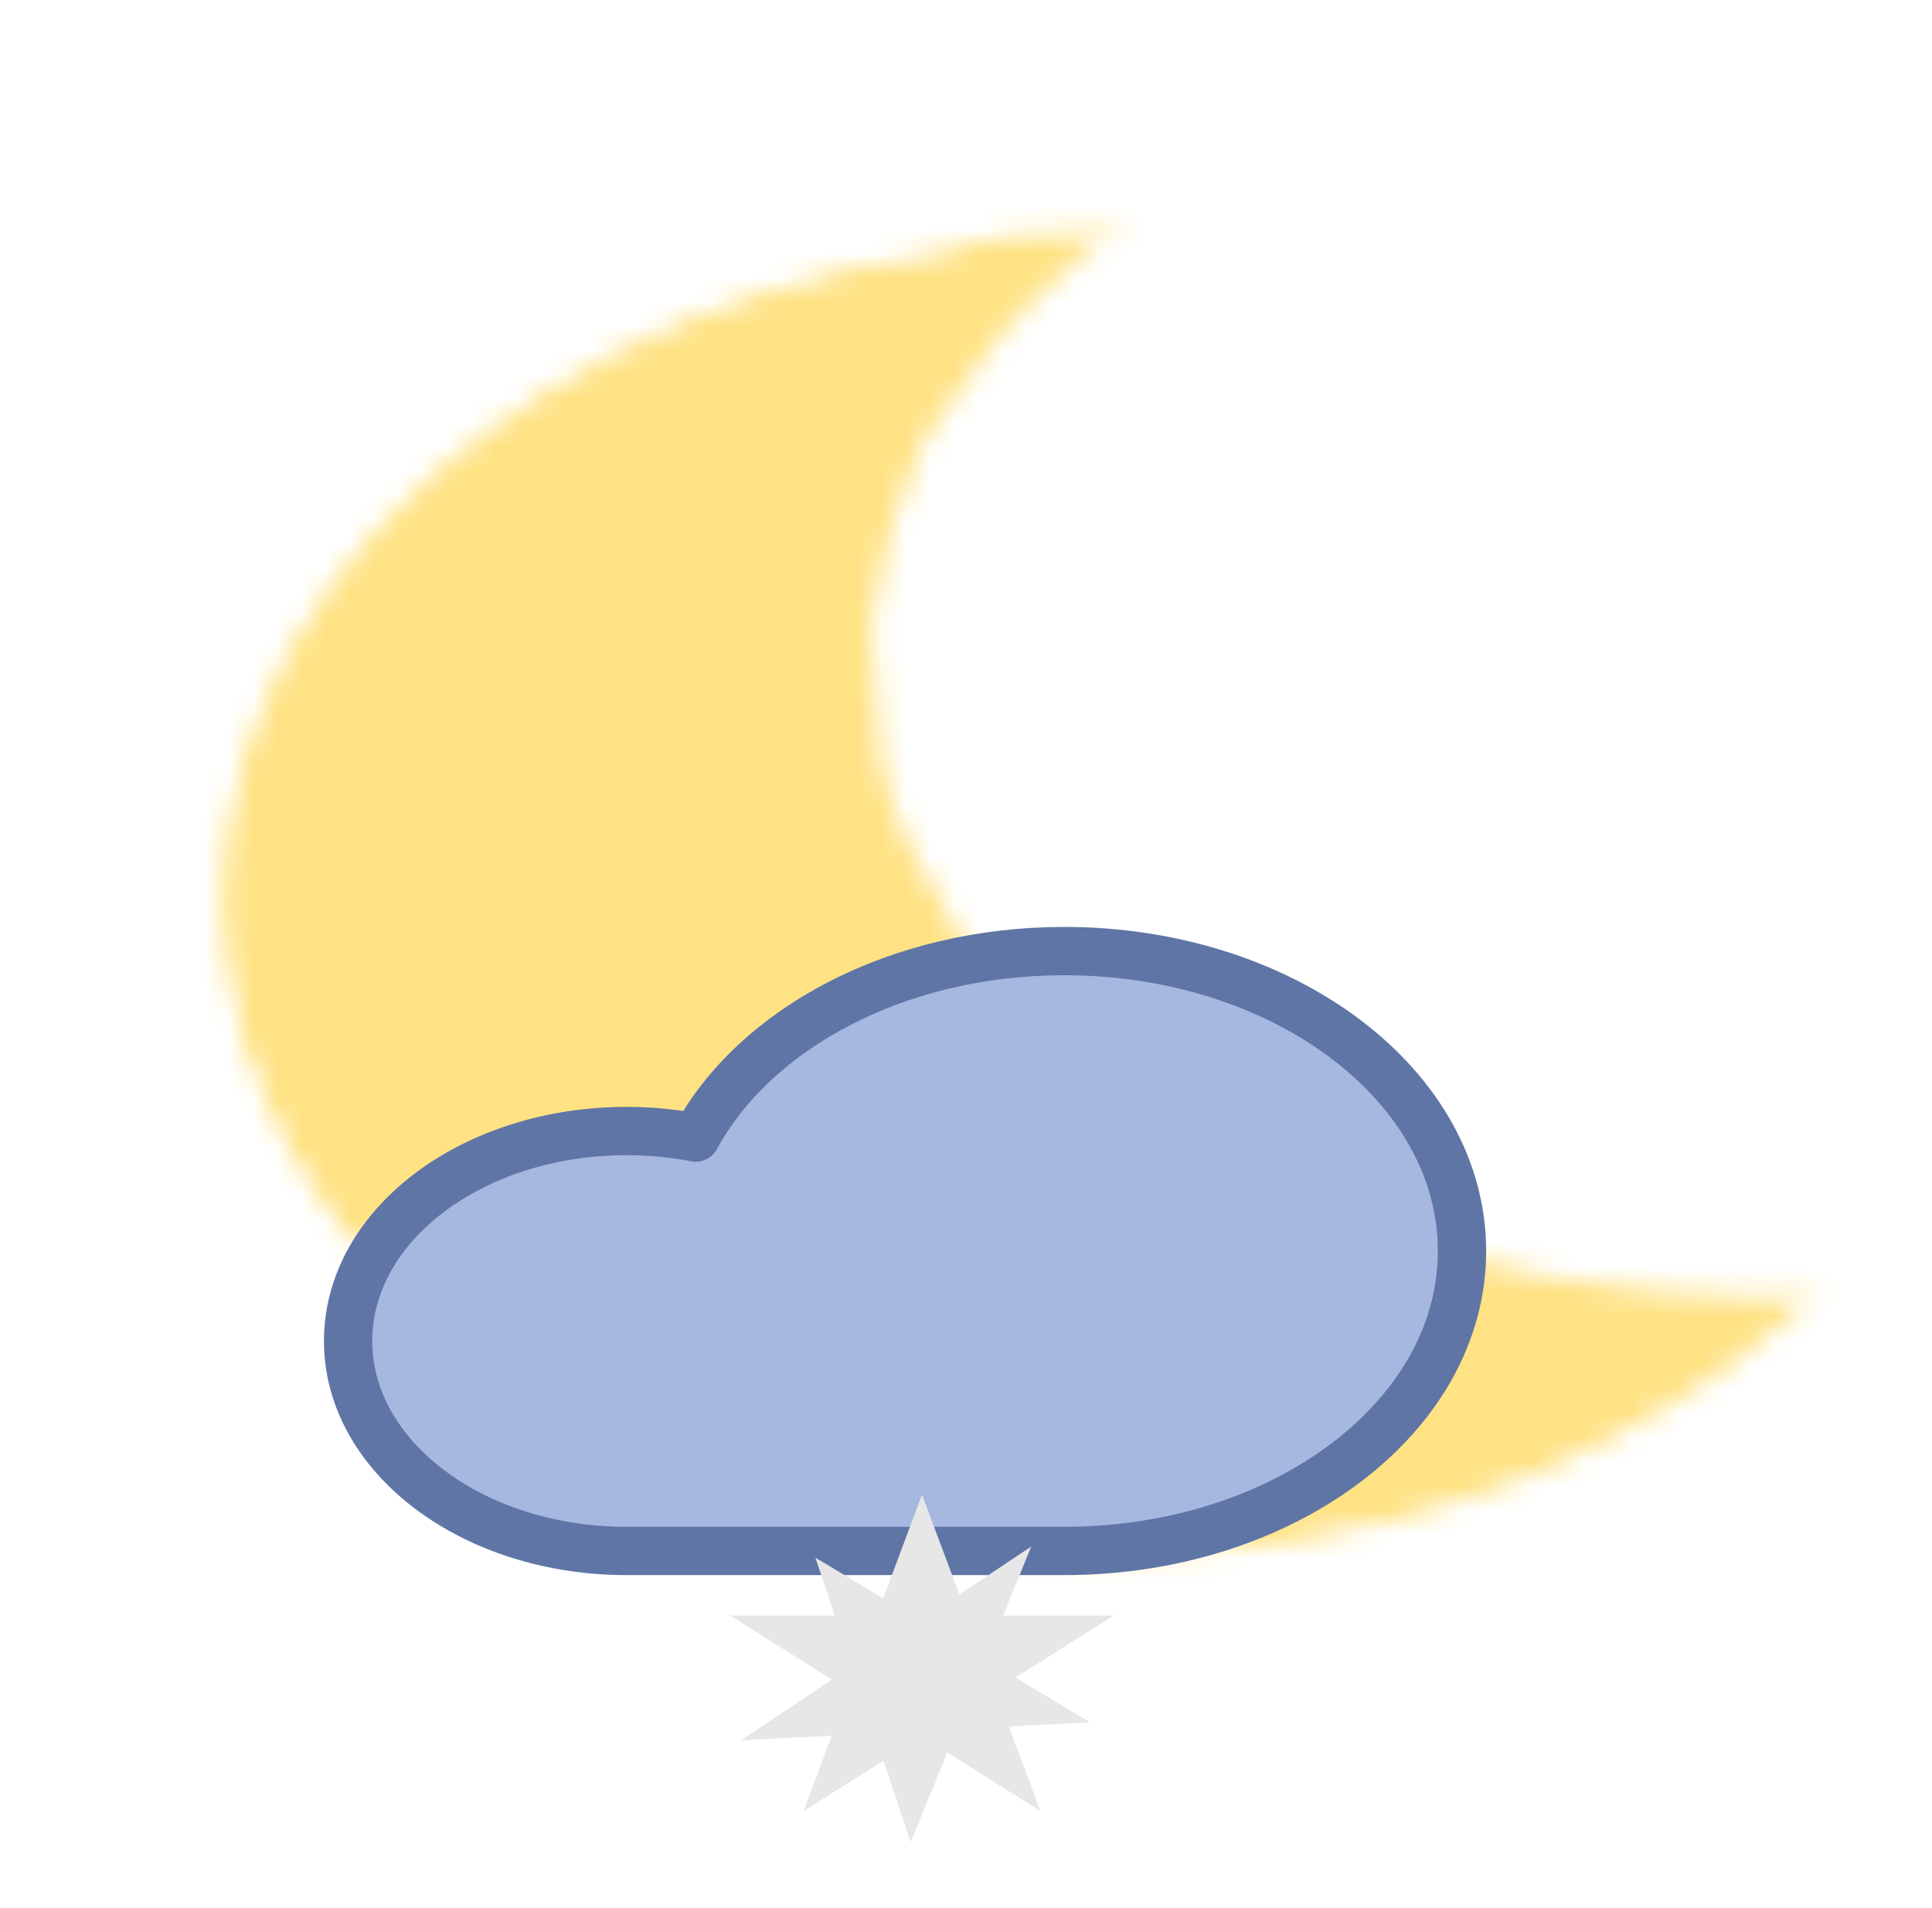 <svg width="80" height="79" viewBox="0 0 80 79" fill="none" xmlns="http://www.w3.org/2000/svg">
<g filter="url(#filter0_d_66_265)">
<g filter="url(#filter1_d_66_265)">
<mask id="mask0_66_265" style="mask-type:alpha" maskUnits="userSpaceOnUse" x="9" y="1" width="67" height="56">
<mask id="mask1_66_265" style="mask-type:alpha" maskUnits="userSpaceOnUse" x="0" y="0" width="76" height="59">
<path d="M43.367 0L45.085 0.293L45.729 0.44L47.661 0.586L45.085 2.345L42.508 4.691C41.793 5.473 40.362 7.095 40.362 7.329C40.362 7.622 38.215 9.968 38.215 10.261C38.215 10.496 37.356 12.704 36.927 13.779L36.068 17.884C36.211 19.643 36.497 23.219 36.497 23.454C36.497 23.688 36.783 24.724 36.927 25.213L37.785 27.265L39.932 31.076L42.508 34.008L45.944 37.233L50.667 40.165L53.672 41.631L57.966 43.39L63.977 44.855L68.271 45.442L72.565 45.735H76L74.712 47.201L73.424 48.374L70.847 50.426L67.842 52.185L65.266 53.358L61.831 54.823L57.107 56.582L54.102 57.169L50.667 57.755L45.944 58.341L43.367 58.635H40.362L38.215 58.341H35.638L32.203 57.755L30.056 57.462L28.339 56.876L25.333 56.289L22.757 55.41L19.751 54.237L16.746 52.771L13.311 50.719L10.735 48.96L8.158 46.614L7.299 45.735L6.011 44.562L5.153 43.39L4.294 42.217L3.435 41.044L2.576 39.578L1.718 37.819L1.288 36.06L0.859 34.301L0.429 32.542L0 30.783V29.024V27.265L0.429 25.799L0.859 24.333L1.288 22.574L2.147 20.815L3.006 19.056L3.864 17.297L4.723 15.831L6.441 13.779L8.588 11.434L11.593 9.088L12.881 8.209L14.599 7.036L17.175 5.57L18.893 4.691L21.04 3.811L22.757 3.225L24.475 2.639L26.622 2.052L28.768 1.466L30.486 1.173L32.633 0.88L34.35 0.586L36.927 0.293L39.503 0H41.65H43.367Z" fill="#FFE991"/>
</mask>
<g mask="url(#mask1_66_265)">
<mask id="mask2_66_265" style="mask-type:alpha" maskUnits="userSpaceOnUse" x="8" y="1" width="75" height="56">
<ellipse cx="45.748" cy="29.043" rx="36.893" ry="27.399" fill="#D9D9D9"/>
</mask>
<g mask="url(#mask2_66_265)">
<path d="M83.01 29.317C83.01 44.449 66.492 56.717 46.117 56.717C25.741 56.717 9.223 44.449 9.223 29.317C9.223 14.185 25.741 1.918 46.117 1.918C66.492 1.918 83.01 14.185 83.01 29.317Z" fill="#FFEE8C"/>
<ellipse cx="67.884" cy="20.275" rx="36.893" ry="27.399" fill="white"/>
</g>
</g>
</mask>
<g mask="url(#mask0_66_265)">
<ellipse cx="42.956" cy="24.845" rx="42.956" ry="40.249" fill="#FFE283"/>
</g>
</g>
<path d="M44.065 60.223C53.164 60.223 60.538 54.662 60.538 47.803C60.538 40.944 53.164 35.383 44.065 35.383C37.173 35.383 31.266 38.575 28.808 43.106C27.895 42.928 26.936 42.835 25.945 42.835C19.575 42.835 14.414 46.727 14.414 51.529C14.414 56.331 19.575 60.223 25.945 60.223H44.065Z" fill="#A6B8DF" stroke="#5F75A6" stroke-width="2" stroke-linejoin="round"/>
</g>
<path d="M38.178 61.892L40.053 66.899H46.118L41.211 69.993L43.086 75L38.178 71.906L33.271 75L35.146 69.993L30.238 66.899H36.304L38.178 61.892Z" fill="#E7E7E7"/>
<path d="M33.764 64.501L38.11 67.105L42.701 64.039L40.796 68.714L45.142 71.318L39.618 71.604L37.712 76.279L36.204 71.78L30.681 72.066L35.272 69L33.764 64.501Z" fill="#E7E7E7"/>
<defs>
<filter id="filter0_d_66_265" x="5.223" y="1.644" width="74.777" height="67.579" filterUnits="userSpaceOnUse" color-interpolation-filters="sRGB">
<feFlood flood-opacity="0" result="BackgroundImageFix"/>
<feColorMatrix in="SourceAlpha" type="matrix" values="0 0 0 0 0 0 0 0 0 0 0 0 0 0 0 0 0 0 127 0" result="hardAlpha"/>
<feOffset dy="4"/>
<feGaussianBlur stdDeviation="2"/>
<feComposite in2="hardAlpha" operator="out"/>
<feColorMatrix type="matrix" values="0 0 0 0 0 0 0 0 0 0 0 0 0 0 0 0 0 0 0.25 0"/>
<feBlend mode="normal" in2="BackgroundImageFix" result="effect1_dropShadow_66_265"/>
<feBlend mode="normal" in="SourceGraphic" in2="effect1_dropShadow_66_265" result="shape"/>
</filter>
<filter id="filter1_d_66_265" x="5.223" y="1.644" width="74.777" height="62.799" filterUnits="userSpaceOnUse" color-interpolation-filters="sRGB">
<feFlood flood-opacity="0" result="BackgroundImageFix"/>
<feColorMatrix in="SourceAlpha" type="matrix" values="0 0 0 0 0 0 0 0 0 0 0 0 0 0 0 0 0 0 127 0" result="hardAlpha"/>
<feOffset dy="4"/>
<feGaussianBlur stdDeviation="2"/>
<feComposite in2="hardAlpha" operator="out"/>
<feColorMatrix type="matrix" values="0 0 0 0 0 0 0 0 0 0 0 0 0 0 0 0 0 0 0.25 0"/>
<feBlend mode="normal" in2="BackgroundImageFix" result="effect1_dropShadow_66_265"/>
<feBlend mode="normal" in="SourceGraphic" in2="effect1_dropShadow_66_265" result="shape"/>
</filter>
</defs>
</svg>
